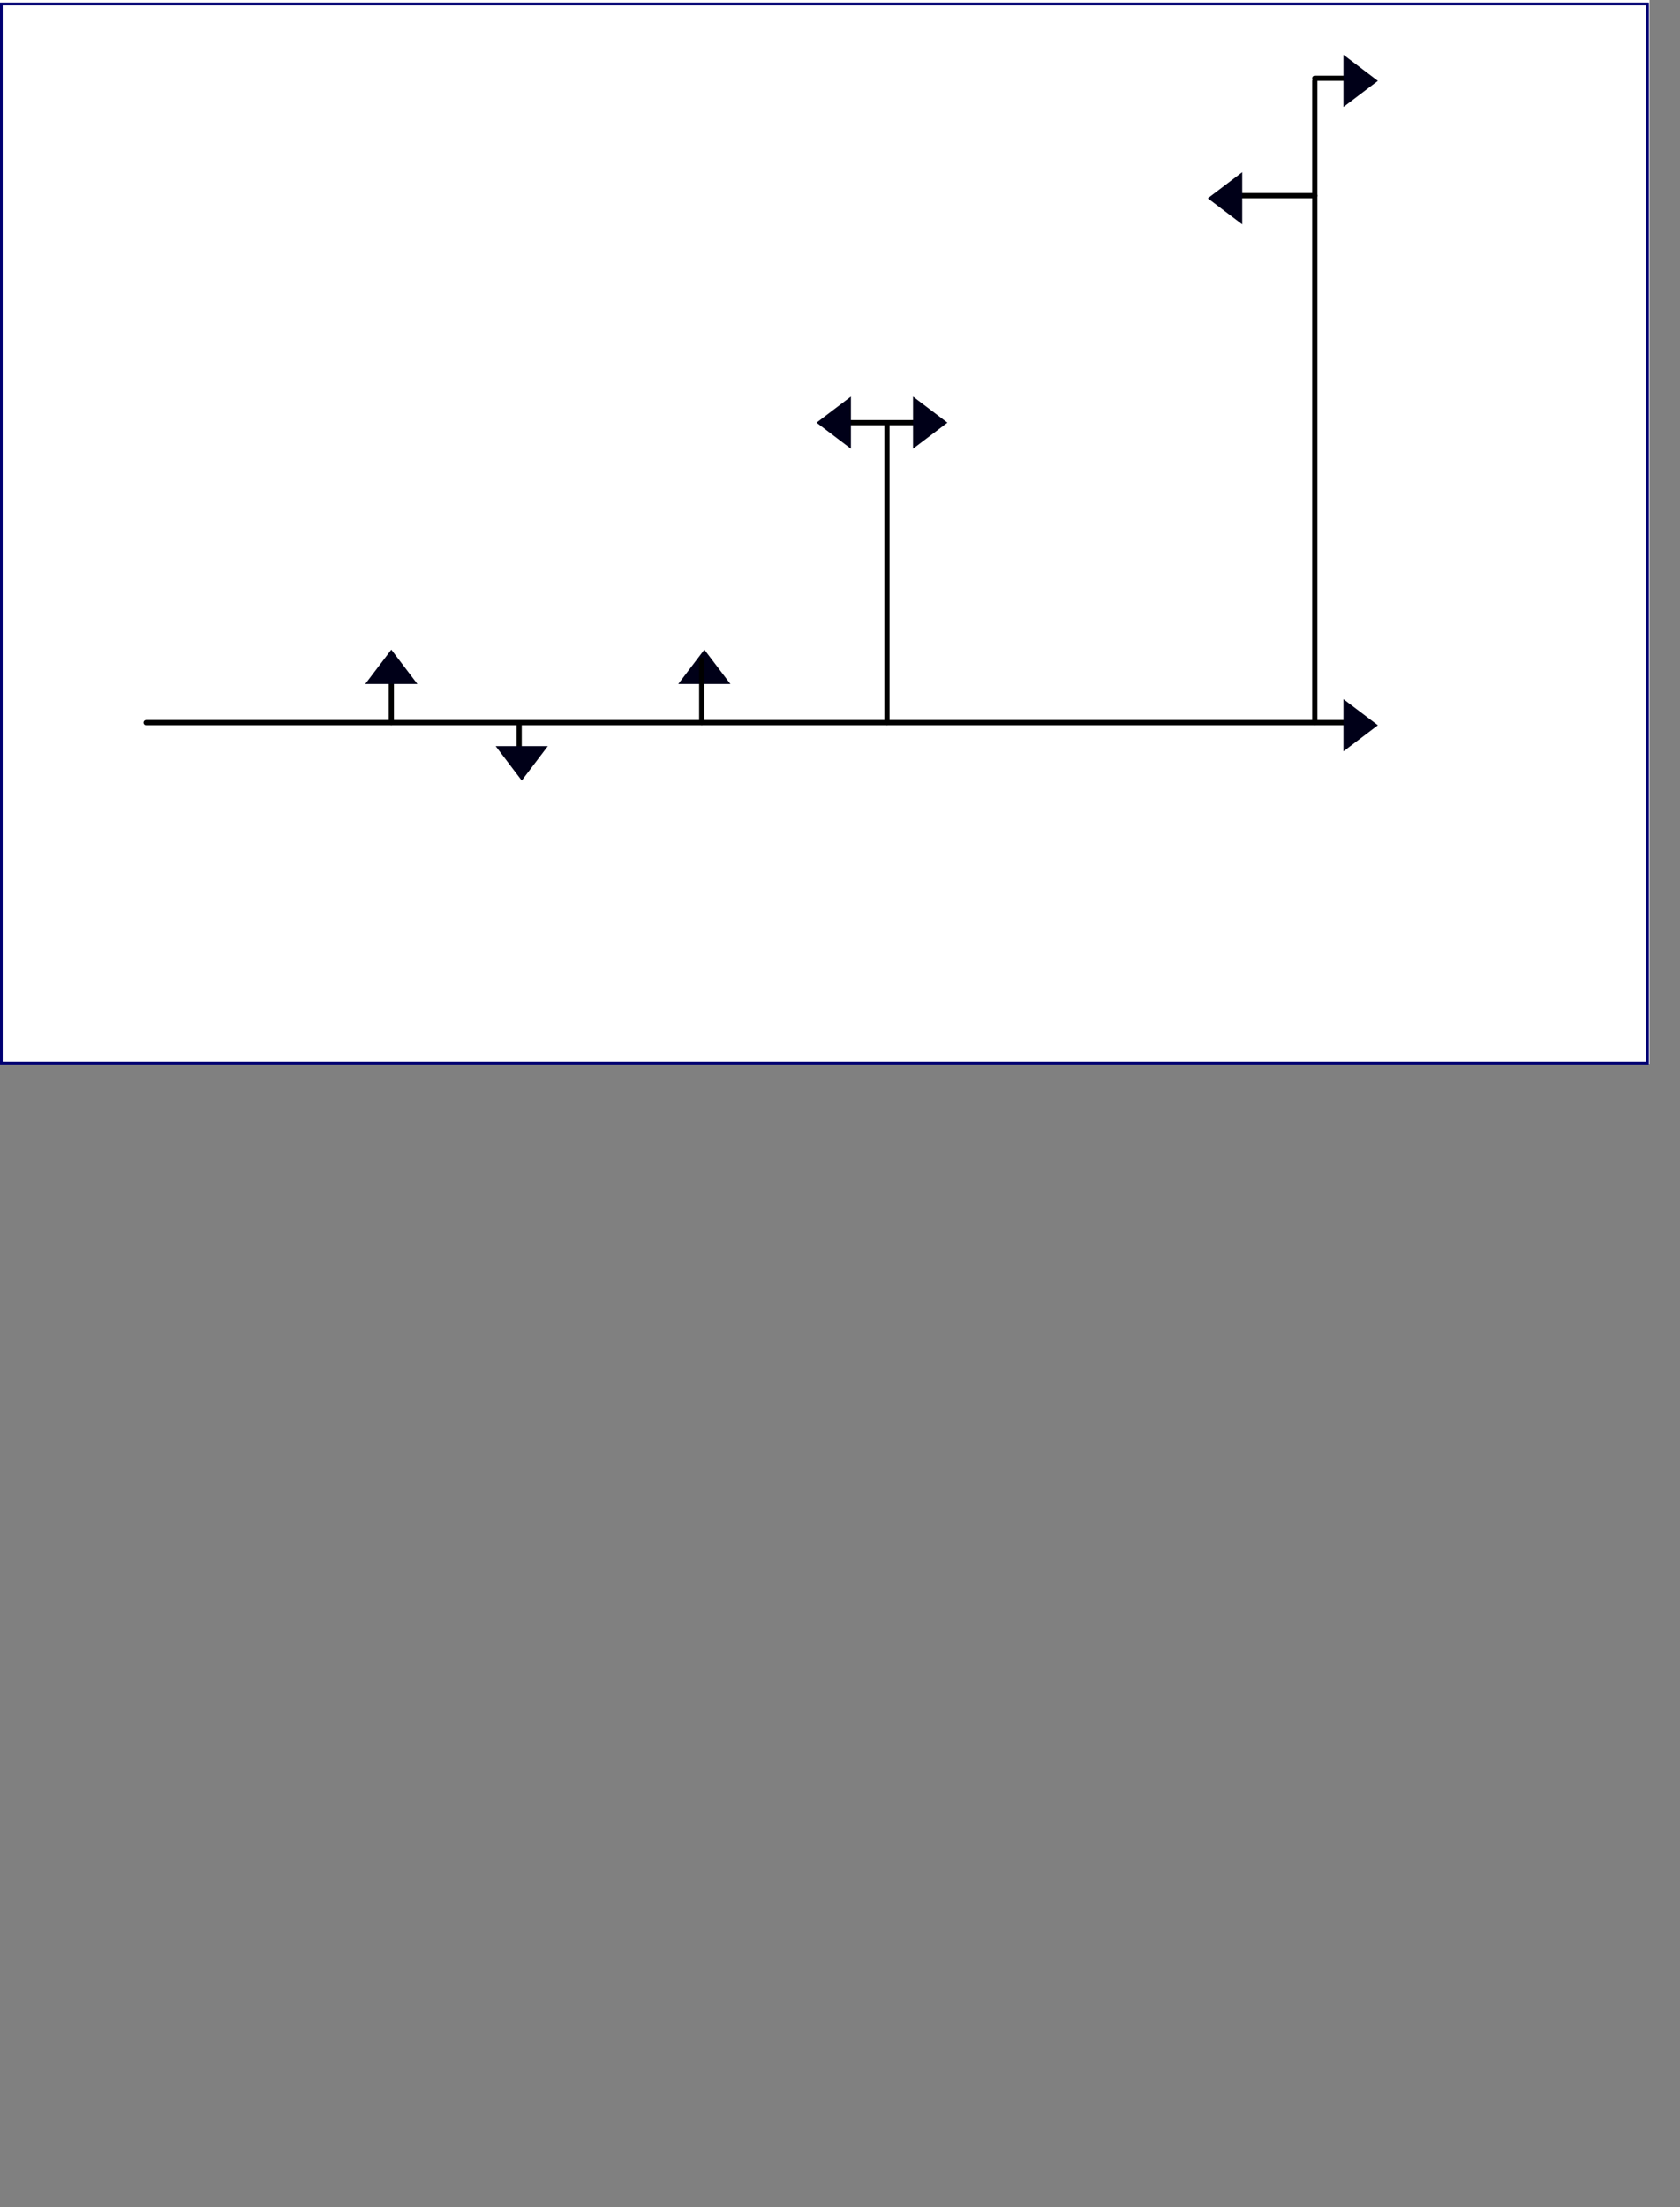 <?xml version='1.0' encoding='UTF-8' standalone='no'?>
<svg height="846" version="1.2" width="644" xmlns="http://www.w3.org/2000/svg" xmlns:atv="http://webmi.atvise.com/2007/svgext" xmlns:xlink="http://www.w3.org/1999/xlink">
 <rect width="100%" height="100%" fill="#808080" stroke="none"/>
 <defs/>
 <g atv:insensitive="true" atv:refpx="0" atv:refpy="0" id="id_11" transform="matrix(0.494,0,0,0.531,0,0)">
  <rect atv:refpx="640" atv:refpy="384" fill="#ffffff" height="768.00" id="id_12" width="1280.00" x="0" y="0"/>
 </g>
 <script atv:desc="" atv:name="" type="text/ecmascript"/>
 <rect atv:refpx="316" atv:refpy="204.5" fill="#000088" fill-opacity="0" height="406" id="id_27" stroke="#000072" stroke-width="1" width="631" x="0.5" y="1.5"/>
 <rect atv:refpx="316" atv:refpy="204.5" fill="#000088" fill-opacity="0" height="406" id="id_2" stroke="#000072" stroke-width="1" width="631" x="0.5" y="1.5"/>
 <svg atv:refpx="54" atv:refpy="206.995" height="63.11" id="id_0" transform="matrix(0.752,0,0,0.729,0,0)" width="133" x="5.32" xlink:href="ObjectTypes.PROJECT.ElementoLinea.Principal" y="351.214">
  <atv:argument name="base" value="AGENT.OBJECTS.SCADA.Benito_Juarez.Circuitos.Circuito_CAP_006A.Carcamo_006A"/>
 </svg>
 <svg atv:refpx="413.998" atv:refpy="76.998" height="63.11" id="id_1" transform="matrix(0.752,0,0,0.729,0,0)" width="133" x="484.12" xlink:href="ObjectTypes.PROJECT.ElementoLinea.Principal" y="74.084">
  <atv:argument name="base" value="AGENT.OBJECTS.SCADA.Benito_Juarez.Circuitos.Circuito_CAP_006A.Carcamo_La_Joya"/>
 </svg>
 <svg atv:refpx="199" atv:refpy="322" height="63.11" id="id_5" transform="matrix(0.752,0,0,0.729,0,0)" width="133" x="198.17" xlink:href="ObjectTypes.PROJECT.ElementoLinea.Principal" y="410.215">
  <atv:argument name="base" value="AGENT.OBJECTS.SCADA.Benito_Juarez.Circuitos.Circuito_CAP_006A.Carcamo_Otoch_Paraiso"/>
 </svg>
 <svg atv:refpx="264" atv:refpy="164" height="63.11" id="id_35" transform="matrix(0.752,0,0,0.729,0,0)" width="133" x="284.62" xlink:href="ObjectTypes.PROJECT.ElementoLinea.Principal" y="193.446">
  <atv:argument name="base" value="AGENT.OBJECTS.SCADA.Benito_Juarez.Circuitos.Circuito_CAP_006A.Carcamo_Paseos_del_Mar_1"/>
 </svg>
 <svg atv:refpx="414" atv:refpy="164" height="63.11" id="id_46" transform="matrix(0.752,0,0,0.729,0,0)" width="133" x="484.12" xlink:href="ObjectTypes.PROJECT.ElementoLinea.Principal" y="193.446">
  <atv:argument name="base" value="AGENT.OBJECTS.SCADA.Benito_Juarez.Circuitos.Circuito_CAP_006A.Carcamo_Paseos_del_Mar_2"/>
 </svg>
 <svg atv:refpx="269" atv:refpy="226" height="63.11" id="id_47" transform="matrix(0.752,0,0,0.729,0,0)" width="133" x="291.27" xlink:href="ObjectTypes.PROJECT.ElementoLinea.Principal" y="278.507">
  <atv:argument name="base" value="AGENT.OBJECTS.SCADA.Benito_Juarez.Circuitos.Circuito_CAP_006A.Carcamo_Prado_Norte_1"/>
 </svg>
 <svg atv:refpx="149" atv:refpy="226" height="63.11" id="id_51" transform="matrix(0.752,0,0,0.729,0,0)" width="133" x="131.67" xlink:href="ObjectTypes.PROJECT.ElementoLinea.Principal" y="278.507">
  <atv:argument name="base" value="AGENT.OBJECTS.SCADA.Benito_Juarez.Circuitos.Circuito_CAP_006A.Carcamo_Prado_Norte_2"/>
 </svg>
 <svg atv:refpx="577.986" atv:refpy="31.999" height="63.11" id="id_68" transform="matrix(0.752,0,0,0.729,0,0)" width="133" x="702.221" xlink:href="ObjectTypes.PROJECT.ElementoLinea.Principal" y="12.347">
  <atv:argument name="base" value="AGENT.OBJECTS.SCADA.Benito_Juarez.Circuitos.Circuito_CAP_006A.Carcamo_Vista_Real"/>
 </svg>
 <svg atv:refpx="577.986" atv:refpy="278.996" height="63.11" id="id_121" transform="matrix(0.752,0,0,0.729,0,0)" width="133" x="702.221" xlink:href="ObjectTypes.PROJECT.ElementoLinea.Principal" y="351.214">
  <atv:argument name="base" value="AGENT.OBJECTS.SCADA.Benito_Juarez.Circuitos.Circuito_CAP_001A.Carcamo_Ara"/>
 </svg>
 <polygon atv:refpx="270" atv:refpy="255.595" fill="#000018" id="id_13" points="260,262.19 280,262.189 270,249 270,249" stroke="#000000" stroke-linecap="round" stroke-linejoin="round" stroke-opacity="0" stroke-width="2"/>
 <line atv:refpx="289.5" atv:refpy="275" fill="#000000" id="id_6" stroke="#000000" stroke-linecap="round" stroke-linejoin="round" stroke-width="2" x1="56" x2="523" y1="277" y2="277"/>
 <line atv:refpx="149.5" atv:refpy="265" fill="#000000" id="id_7" stroke="#000000" stroke-linecap="round" stroke-linejoin="round" stroke-width="2" x1="150" x2="150" y1="253" y2="277"/>
 <line atv:refpx="199.5" atv:refpy="286" fill="#000000" id="id_8" stroke="#000000" stroke-linecap="round" stroke-linejoin="round" stroke-width="2" x1="199" x2="199" y1="278" y2="294"/>
 <line atv:refpx="269.5" atv:refpy="265" fill="#000000" id="id_10" stroke="#000000" stroke-linecap="round" stroke-linejoin="round" stroke-width="2" x1="269" x2="269" y1="253" y2="277"/>
 <line atv:refpx="338" atv:refpy="220" fill="#000000" id="id_14" stroke="#000000" stroke-linecap="round" stroke-linejoin="round" stroke-width="2" x1="340" x2="340" y1="163" y2="277"/>
 <line atv:refpx="339.5" atv:refpy="162" fill="#000000" id="id_15" stroke="#000000" stroke-linecap="round" stroke-linejoin="round" stroke-width="2" x1="356" x2="323" y1="162" y2="162"/>
 <line atv:refpx="496" atv:refpy="154" fill="#000000" id="id_16" stroke="#000000" stroke-linecap="round" stroke-linejoin="round" stroke-width="2" x1="504" x2="504" y1="31" y2="277"/>
 <line atv:refpx="487.5" atv:refpy="76" fill="#000000" id="id_18" stroke="#000000" stroke-linecap="round" stroke-linejoin="round" stroke-width="2" x1="504" x2="471" y1="75" y2="75"/>
 <line atv:refpx="514.5" atv:refpy="30" fill="#000000" id="id_19" stroke="#000000" stroke-linecap="round" stroke-linejoin="round" stroke-width="2" x1="525" x2="504" y1="30" y2="30"/>
 <polygon atv:refpx="521.595" atv:refpy="31" fill="#000018" id="id_20" points="515,21 515,41 528.189,31 528.189,31" stroke="#000000" stroke-linecap="round" stroke-linejoin="round" stroke-opacity="0" stroke-width="2"/>
 <polygon atv:refpx="469.594" atv:refpy="76" fill="#000018" id="id_21" points="476.189,86 476.189,66 463,76 463,76" stroke="#000000" stroke-linecap="round" stroke-linejoin="round" stroke-opacity="0" stroke-width="2"/>
 <polygon atv:refpx="521.595" atv:refpy="278" fill="#000018" id="id_22" points="515,268 515,288 528.189,278 528.189,278" stroke="#000000" stroke-linecap="round" stroke-linejoin="round" stroke-opacity="0" stroke-width="2"/>
 <polygon atv:refpx="356.595" atv:refpy="162" fill="#000018" id="id_23" points="350,152 350,172 363.189,162 363.189,162" stroke="#000000" stroke-linecap="round" stroke-linejoin="round" stroke-opacity="0" stroke-width="2"/>
 <polygon atv:refpx="319.594" atv:refpy="162" fill="#000018" id="id_24" points="326.189,172 326.189,152 313,162 313,162" stroke="#000000" stroke-linecap="round" stroke-linejoin="round" stroke-opacity="0" stroke-width="2"/>
 <polygon atv:refpx="150" atv:refpy="255.595" fill="#000018" id="id_25" points="140,262.189 160,262.189 150,249 150,249" stroke="#000000" stroke-linecap="round" stroke-linejoin="round" stroke-opacity="0" stroke-width="2"/>
 <polygon atv:refpx="200" atv:refpy="292.594" fill="#000018" id="id_26" points="210,286 190,286 200,299.189 200,299.189" stroke="#000000" stroke-linecap="round" stroke-linejoin="round" stroke-opacity="0" stroke-width="2"/>
</svg>

